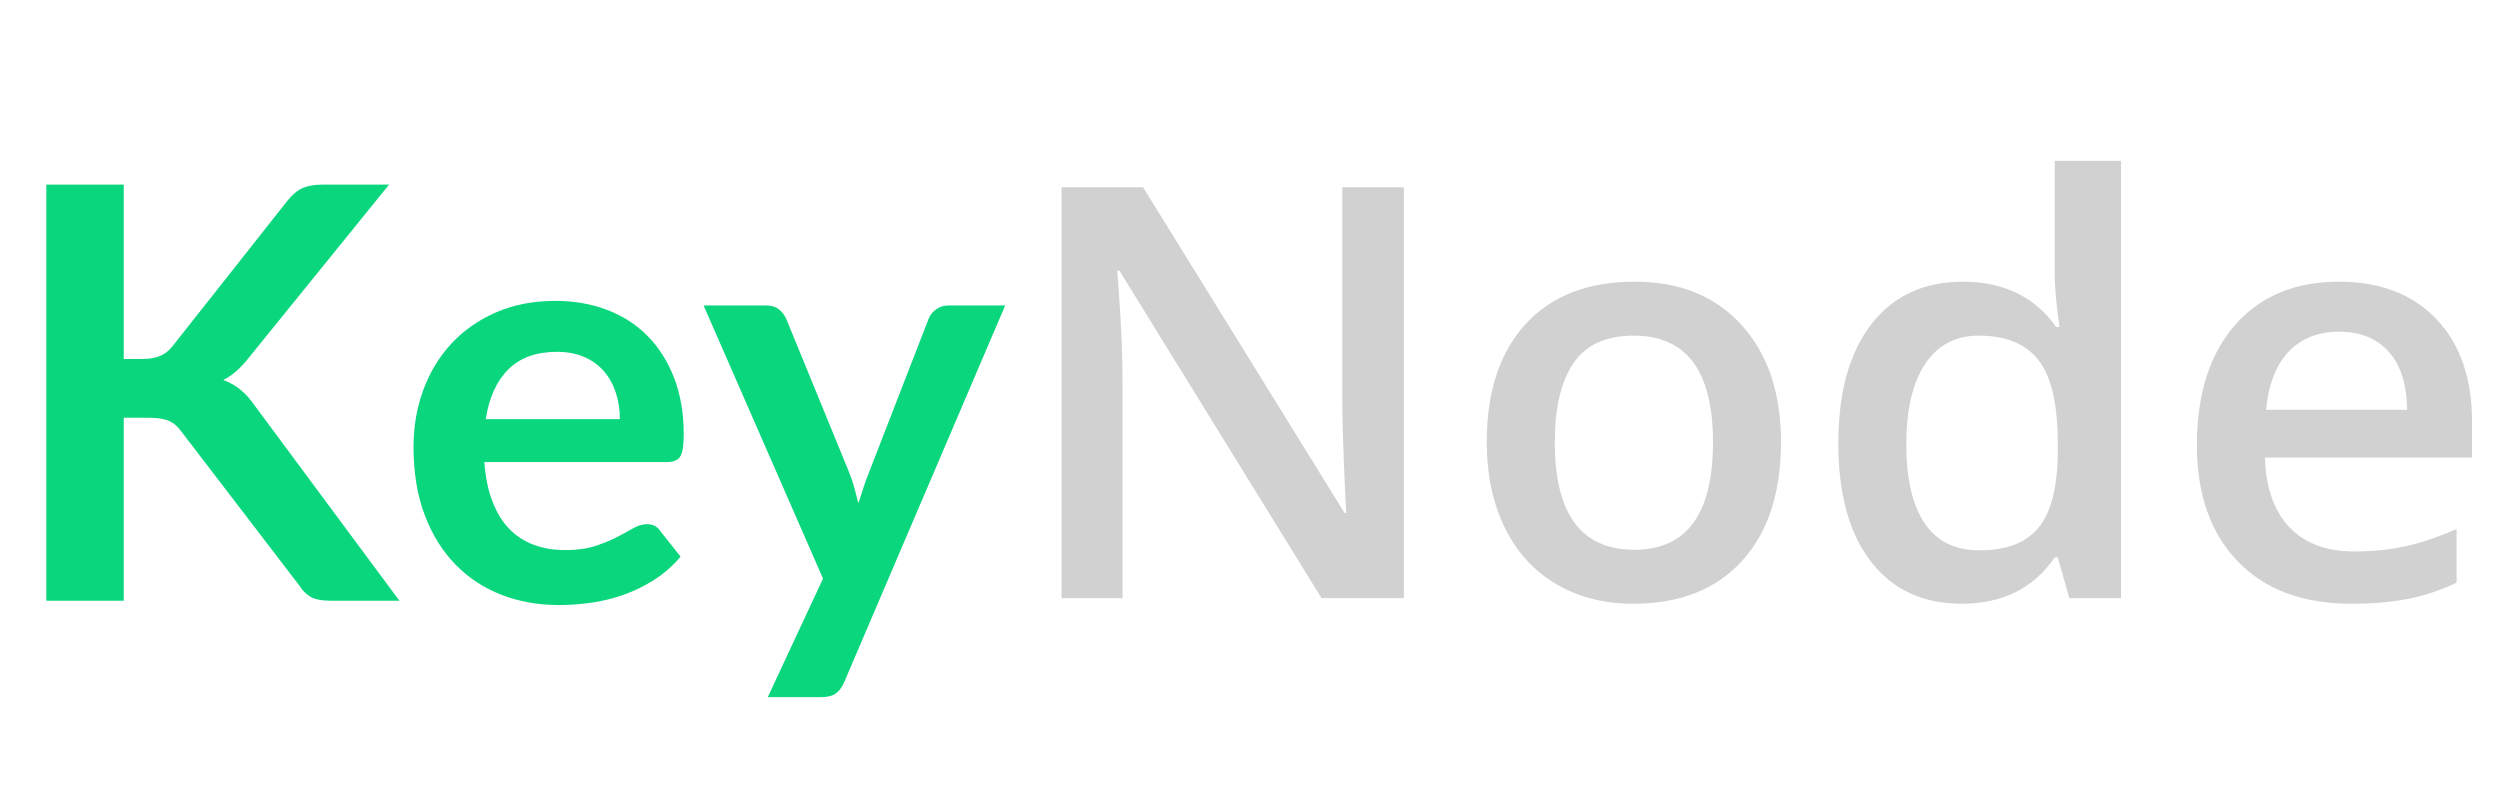 <?xml version="1.0" encoding="utf-8"?>
<svg width="417px" height="131px" viewBox="0 0 417 131" version="1.1" xmlns:xlink="http://www.w3.org/1999/xlink" xmlns="http://www.w3.org/2000/svg">
  <g id="Logo">
    <g id="Key" fill="#0AD67E" transform="translate(0 8)">
      <path d="M20.64 51.884L23.664 51.884Q25.488 51.884 26.688 51.38Q27.888 50.876 28.752 49.772L47.904 25.532Q49.104 23.996 50.424 23.396Q51.744 22.796 53.76 22.796L64.896 22.796L41.52 51.644Q39.456 54.284 37.248 55.388Q38.832 55.964 40.104 56.996Q41.376 58.028 42.528 59.708L66.624 92.204L55.248 92.204C53.712 92.204 52.568 91.988 51.816 91.556Q50.688 90.908 49.92 89.66L30.288 64.028Q29.376 62.732 28.176 62.204Q26.976 61.676 24.72 61.676L20.64 61.676L20.64 92.204L7.728 92.204L7.728 22.796L20.64 22.796L20.64 51.884ZM80.784 69.068Q81.072 72.86 82.128 75.62Q83.184 78.38 84.912 80.18Q86.64 81.98 89.016 82.868Q91.392 83.756 94.272 83.756Q97.152 83.756 99.24 83.084Q101.328 82.412 102.888 81.596Q104.448 80.78 105.624 80.108Q106.8 79.436 107.904 79.436Q109.392 79.436 110.112 80.54L113.52 84.86Q111.552 87.164 109.104 88.724Q106.656 90.284 103.992 91.22Q101.328 92.156 98.568 92.54Q95.808 92.924 93.216 92.924Q88.08 92.924 83.664 91.22Q79.248 89.516 75.984 86.18Q72.72 82.844 70.848 77.924Q68.976 73.004 68.976 66.524Q68.976 61.484 70.608 57.044Q72.24 52.604 75.288 49.316Q78.336 46.028 82.728 44.108Q87.12 42.188 92.64 42.188Q97.296 42.188 101.232 43.676Q105.168 45.164 108 48.02Q110.832 50.876 112.44 55.028Q114.048 59.18 114.048 64.508Q114.048 67.196 113.472 68.132Q112.896 69.068 111.264 69.068L80.784 69.068ZM140.832 105.74L167.664 42.956L158.16 42.956Q157.056 42.956 156.168 43.58Q155.28 44.204 154.896 45.164L145.008 70.652Q144.48 71.948 144.048 73.268Q143.616 74.588 143.184 75.932Q142.848 74.588 142.488 73.292Q142.128 71.996 141.6 70.7L131.136 45.164Q130.752 44.3 129.96 43.628Q129.168 42.956 127.776 42.956L117.36 42.956L137.28 88.508L128.064 108.284L136.896 108.284Q138.624 108.284 139.464 107.636Q140.304 106.988 140.832 105.74ZM103.392 61.916Q103.392 59.612 102.744 57.572Q102.096 55.532 100.8 53.996Q99.504 52.46 97.512 51.572Q95.52 50.684 92.88 50.684Q87.744 50.684 84.792 53.612Q81.84 56.54 81.024 61.916L103.392 61.916Z" />
    </g>
    <g id="Node" fill="#D1D1D1" transform="translate(168 0)">
      <path d="M159.211 100.703Q149.508 100.703 144.07 93.672Q138.633 86.641 138.633 73.938Q138.633 61.188 144.141 54.086Q149.648 46.984 159.398 46.984Q169.617 46.984 174.961 54.531L175.523 54.531Q174.727 48.953 174.727 45.719L174.727 26.828L185.789 26.828L185.789 99.766L177.164 99.766L175.242 92.969L174.727 92.969Q169.43 100.703 159.211 100.703ZM52.43 99.766L66.164 99.766L66.164 31.234L55.898 31.234L55.898 67.141Q55.898 70.938 56.18 77.711Q56.461 84.484 56.555 85.562L56.273 85.562L22.664 31.234L9.07 31.234L9.07 99.766L19.242 99.766L19.242 64.141Q19.242 56.922 18.586 48.203L18.352 45.156L18.727 45.156L52.43 99.766ZM122.555 93.578Q129.07 86.453 129.07 73.75Q129.07 61.469 122.508 54.227Q115.945 46.984 104.695 46.984Q92.93 46.984 86.461 54.062Q79.992 61.141 79.992 73.75Q79.992 81.859 82.992 88Q85.992 94.141 91.57 97.422Q97.148 100.703 104.414 100.703Q116.039 100.703 122.555 93.578ZM205.266 93.648Q212.086 100.703 224.18 100.703Q229.477 100.703 233.602 99.906Q237.727 99.109 241.758 97.188L241.758 88.234Q237.211 90.25 233.25 91.117Q229.289 91.984 224.695 91.984Q217.711 91.984 213.867 87.93Q210.023 83.875 209.789 76.328L244.336 76.328L244.336 70.375Q244.336 59.453 238.383 53.219Q232.43 46.984 222.164 46.984Q211.102 46.984 204.773 54.25Q198.445 61.516 198.445 74.219Q198.445 86.594 205.266 93.648ZM213.75 58.656Q216.914 55.328 222.164 55.328Q227.414 55.328 230.414 58.633Q233.414 61.938 233.508 68.359L209.977 68.359Q210.586 61.984 213.75 58.656ZM104.602 91.703Q91.336 91.703 91.336 73.75Q91.336 65.172 94.453 60.578Q97.57 55.984 104.508 55.984Q117.727 55.984 117.727 73.75Q117.727 91.703 104.602 91.703ZM162.164 91.797Q168.961 91.797 172.055 87.977Q175.148 84.156 175.242 75.578L175.242 74.031Q175.242 64.234 172.055 60.109Q168.867 55.984 162.07 55.984Q156.258 55.984 153.117 60.695Q149.977 65.406 149.977 74.125Q149.977 82.75 153.023 87.273Q156.07 91.797 162.164 91.797Z" />
    </g>
  </g>
</svg>